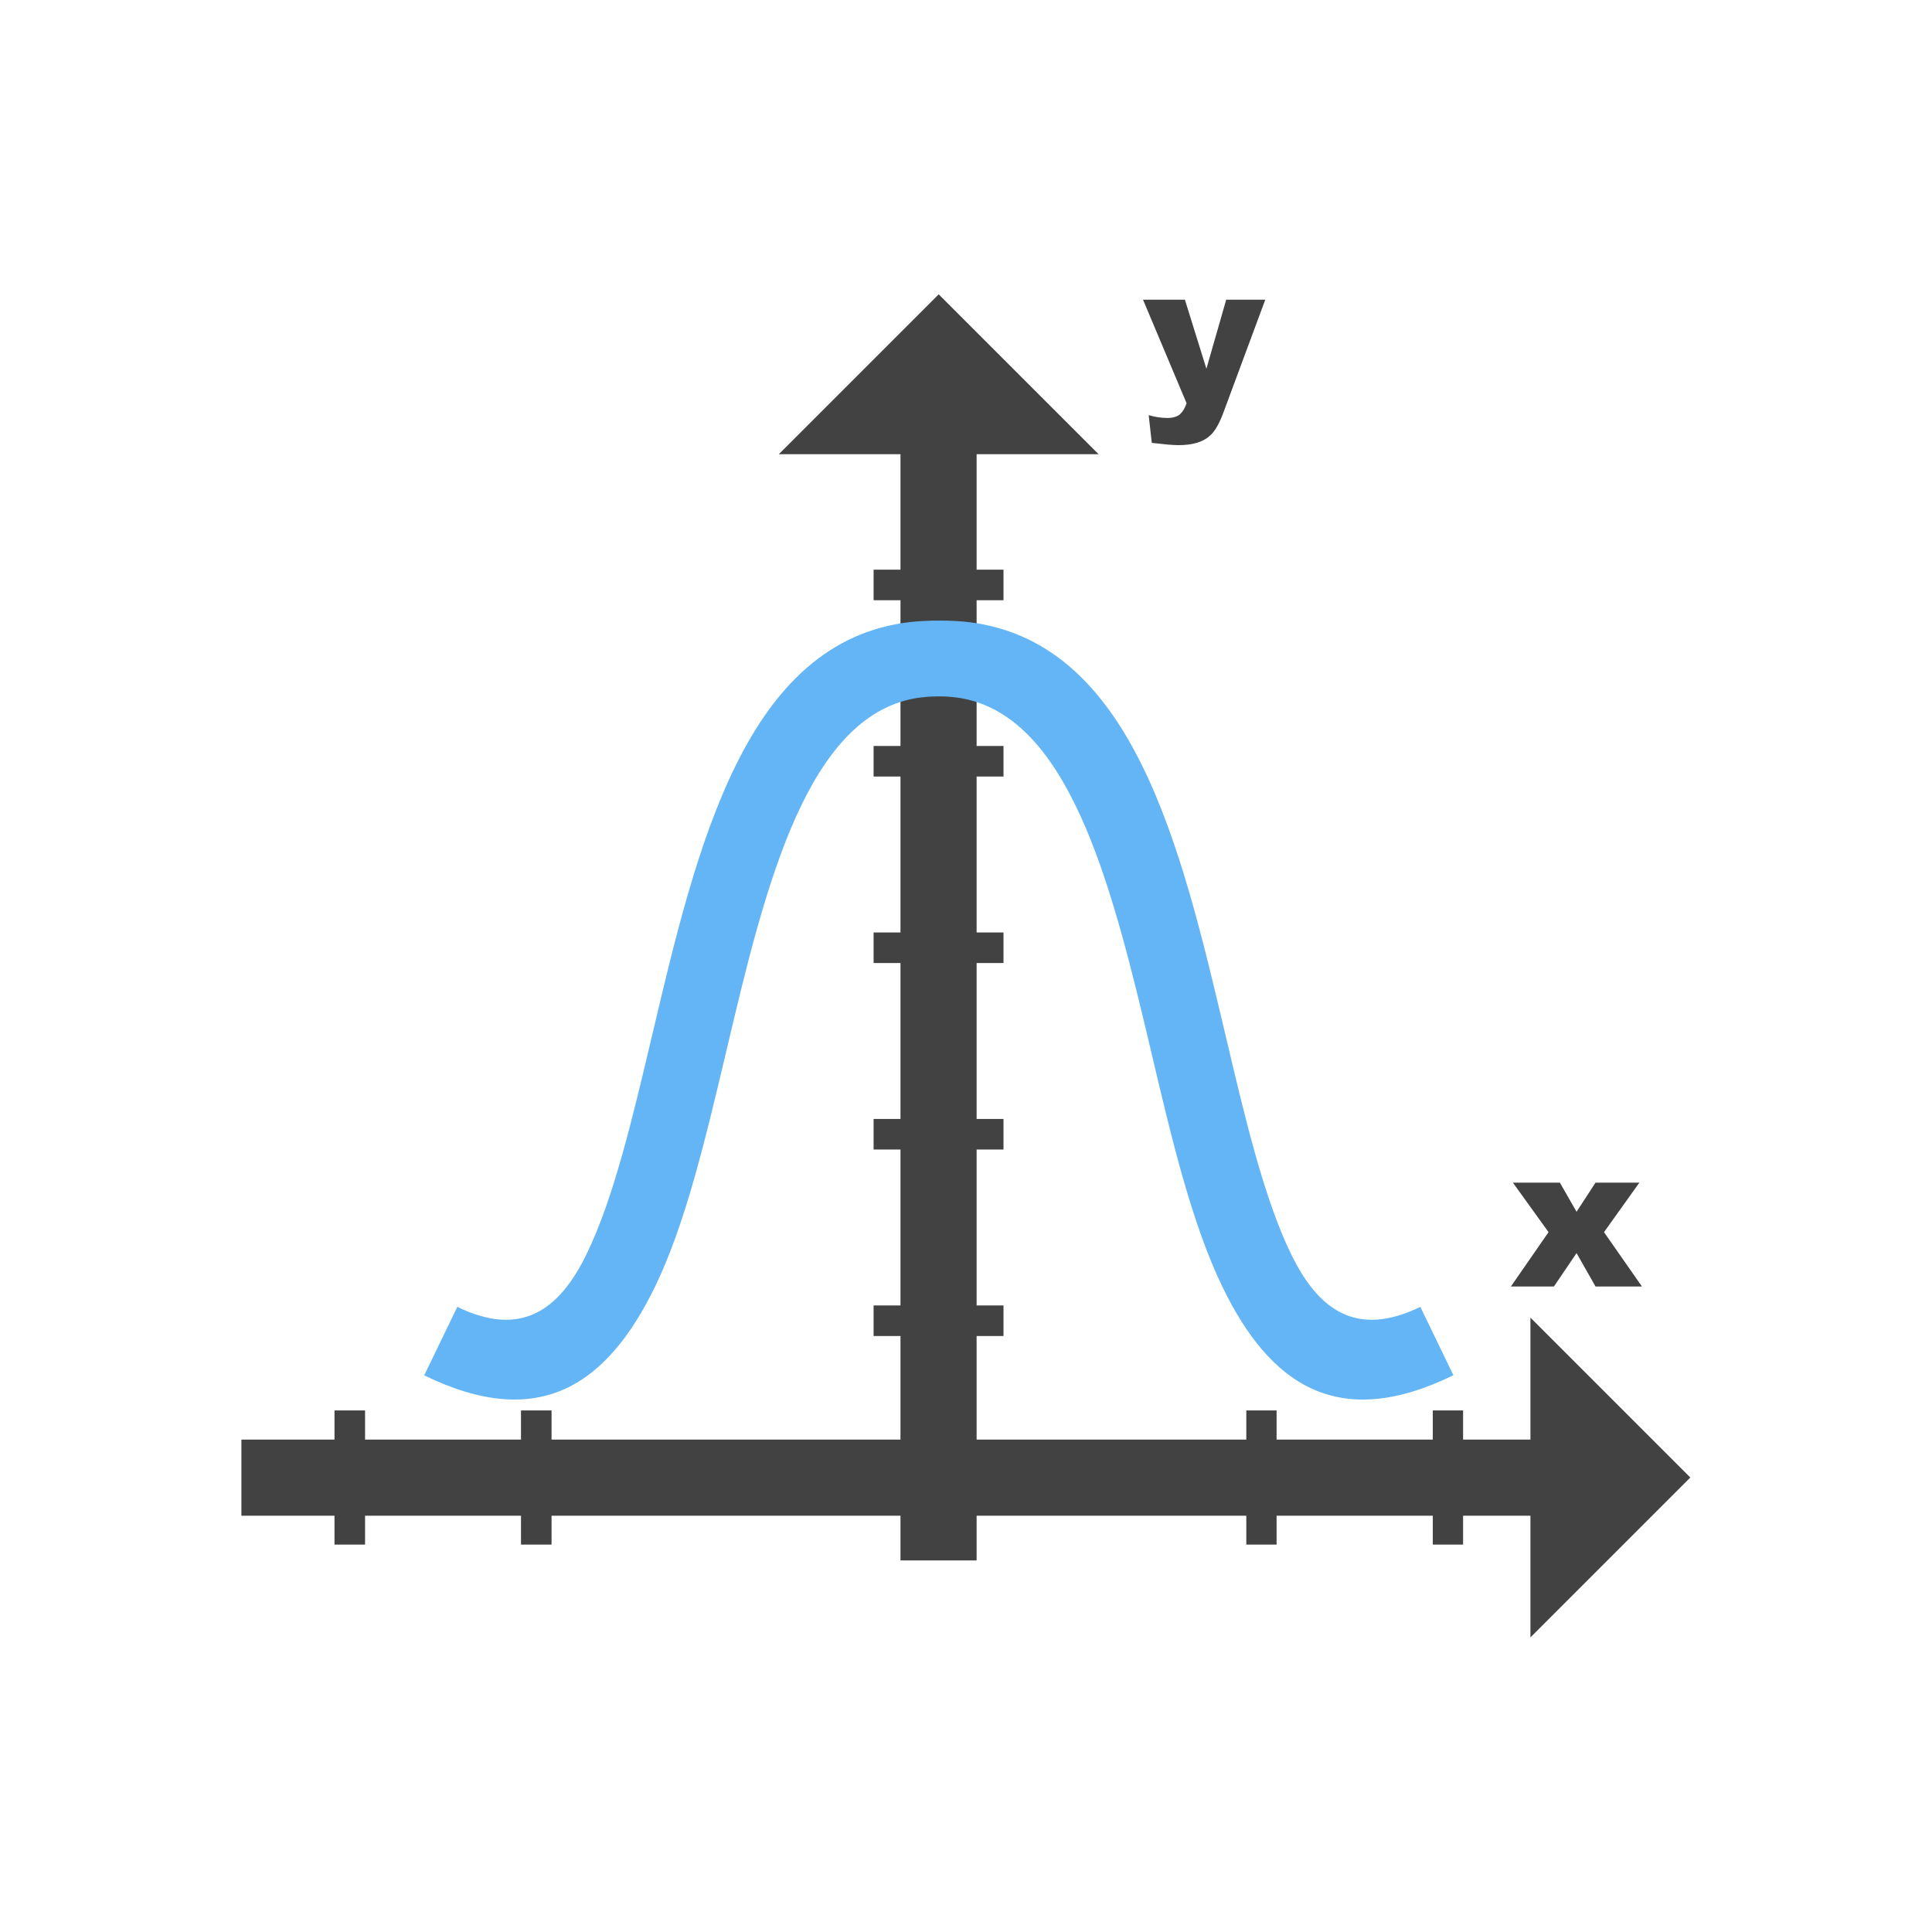 <?xml version="1.0" encoding="UTF-8"?>
<!DOCTYPE svg PUBLIC "-//W3C//DTD SVG 1.1//EN" "http://www.w3.org/Graphics/SVG/1.1/DTD/svg11.dtd">
<!-- Creator: CorelDRAW -->
<svg xmlns="http://www.w3.org/2000/svg" xml:space="preserve" width="6.827in" height="6.827in" style="shape-rendering:geometricPrecision; text-rendering:geometricPrecision; image-rendering:optimizeQuality; fill-rule:evenodd; clip-rule:evenodd"
viewBox="0 0 6.827 6.827"
 xmlns:xlink="http://www.w3.org/1999/xlink">
 <defs>
  <style type="text/css">
   <![CDATA[
    .fil3 {fill:none}
    .fil1 {fill:#424242}
    .fil0 {fill:#424242;fill-rule:nonzero}
    .fil2 {fill:#64B5F6;fill-rule:nonzero}
   ]]>
  </style>
 </defs>
 <g id="Layer_x0020_1">
  <polygon class="fil0" points="0.853,5.087 5.78,5.087 5.78,5.356 0.853,5.356 "/>
  <path class="fil0" d="M4.039 1.059l0.148 0 0.076 0.244 0.07 -0.244 0.138 0 -0.145 0.391c-0.016,0.045 -0.033,0.075 -0.051,0.09 -0.024,0.022 -0.061,0.033 -0.111,0.033 -0.02,0 -0.051,-0.003 -0.094,-0.008l-0.011 -0.098c0.02,0.006 0.043,0.01 0.068,0.01 0.016,0 0.03,-0.004 0.04,-0.011 0.01,-0.008 0.019,-0.021 0.026,-0.041l-0.154 -0.366z"/>
  <polygon class="fil0" points="5.346,4.179 5.512,4.179 5.571,4.282 5.638,4.179 5.793,4.179 5.668,4.354 5.802,4.546 5.638,4.546 5.571,4.428 5.491,4.546 5.339,4.546 5.472,4.354 "/>
  <polygon class="fil0" points="1.29,4.984 1.29,5.458 1.182,5.458 1.182,4.984 "/>
  <polygon class="fil0" points="1.949,4.984 1.949,5.458 1.841,5.458 1.841,4.984 "/>
  <polygon class="fil0" points="4.511,4.984 4.511,5.458 4.404,5.458 4.404,4.984 "/>
  <polygon class="fil0" points="5.17,4.984 5.17,5.458 5.063,5.458 5.063,4.984 "/>
  <polygon class="fil0" points="3.451,1.323 3.451,5.514 3.182,5.514 3.182,1.323 "/>
  <polygon class="fil1" points="3.882,1.605 2.752,1.605 3.317,1.04 "/>
  <polygon class="fil0" points="3.087,2.636 3.546,2.636 3.546,2.744 3.087,2.744 "/>
  <polygon class="fil0" points="3.087,3.295 3.546,3.295 3.546,3.403 3.087,3.403 "/>
  <polygon class="fil0" points="3.087,3.954 3.546,3.954 3.546,4.062 3.087,4.062 "/>
  <polygon class="fil0" points="3.087,4.613 3.546,4.613 3.546,4.721 3.087,4.721 "/>
  <polygon class="fil0" points="3.087,2.013 3.546,2.013 3.546,2.121 3.087,2.121 "/>
  <polygon class="fil1" points="5.408,5.786 5.408,4.656 5.973,5.221 "/>
  <path class="fil2" d="M5.135 4.86c-0.41,0.2 -0.649,0.03 -0.815,-0.312 -0.108,-0.223 -0.179,-0.52 -0.251,-0.827 -0.133,-0.561 -0.277,-1.16 -0.649,-1.249 -0.068,-0.016 -0.153,-0.015 -0.22,0.003 -0.364,0.098 -0.504,0.691 -0.635,1.246 -0.073,0.307 -0.143,0.605 -0.251,0.827 -0.167,0.342 -0.405,0.512 -0.815,0.312l0.117 -0.242c0.226,0.11 0.361,0.011 0.457,-0.187 0.095,-0.195 0.162,-0.479 0.231,-0.771 0.159,-0.674 0.33,-1.395 0.913,-1.462 0.064,-0.007 0.149,-0.007 0.212,0.001 0.575,0.075 0.744,0.791 0.902,1.461 0.069,0.293 0.136,0.576 0.231,0.771 0.096,0.198 0.231,0.297 0.457,0.187l0.117 0.242z"/>
 </g>
 <rect class="fil3" width="6.827" height="6.827"/>
</svg>
